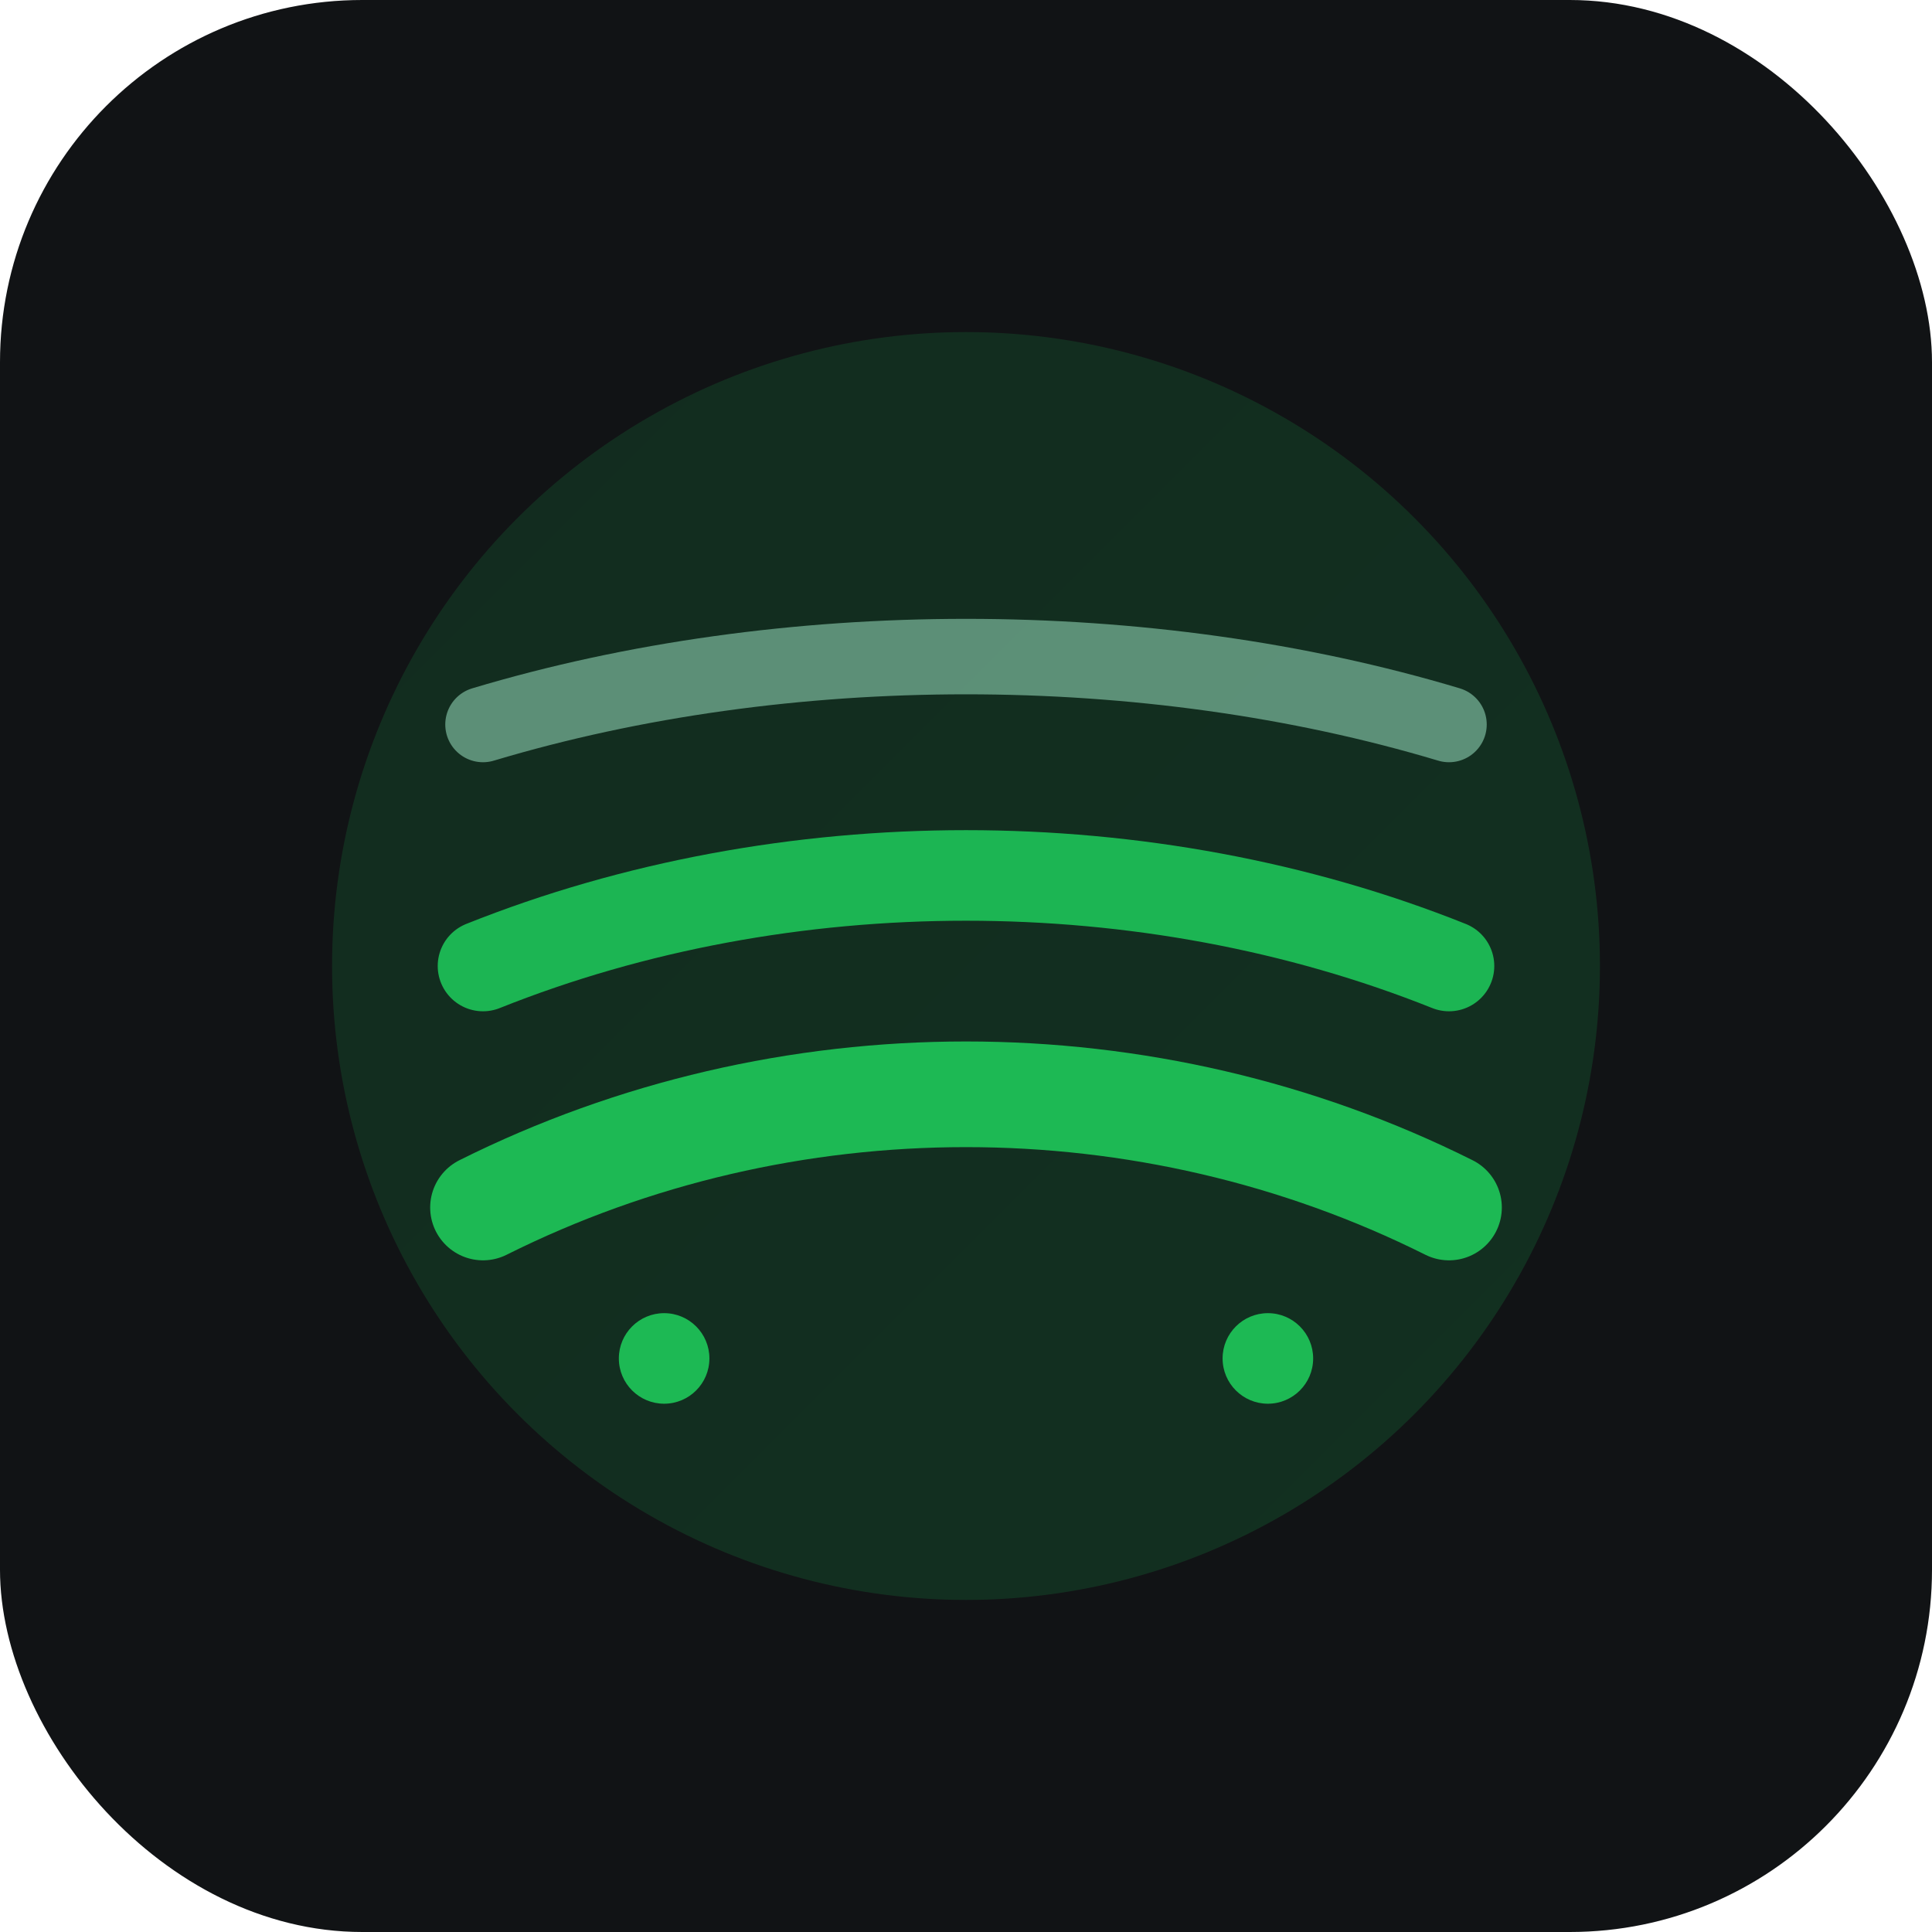 <svg xmlns="http://www.w3.org/2000/svg" viewBox="0 0 256 256">
  <defs>
    <linearGradient id="g" x1="0" y1="0" x2="1" y2="1">
      <stop offset="0%" stop-color="#1DB954"/>
      <stop offset="100%" stop-color="#1ed760"/>
    </linearGradient>
  </defs>
  <rect width="256" height="256" rx="48" fill="#111315"/>
  <g>
    <circle cx="128" cy="128" r="84" fill="url(#g)" opacity="0.15"/>
    <path d="M64 160c40-20 88-20 128 0" fill="none" stroke="#1DB954" stroke-width="14" stroke-linecap="round"/>
    <path d="M64 128c40-16 88-16 128 0" fill="none" stroke="#1ed760" stroke-width="12" stroke-linecap="round" opacity="0.8"/>
    <path d="M64 96c40-12 88-12 128 0" fill="none" stroke="#a7f3d0" stroke-width="10" stroke-linecap="round" opacity="0.5"/>
    <circle cx="88" cy="180" r="6" fill="#1DB954"/>
    <circle cx="168" cy="180" r="6" fill="#1DB954"/>
  </g>
</svg>
